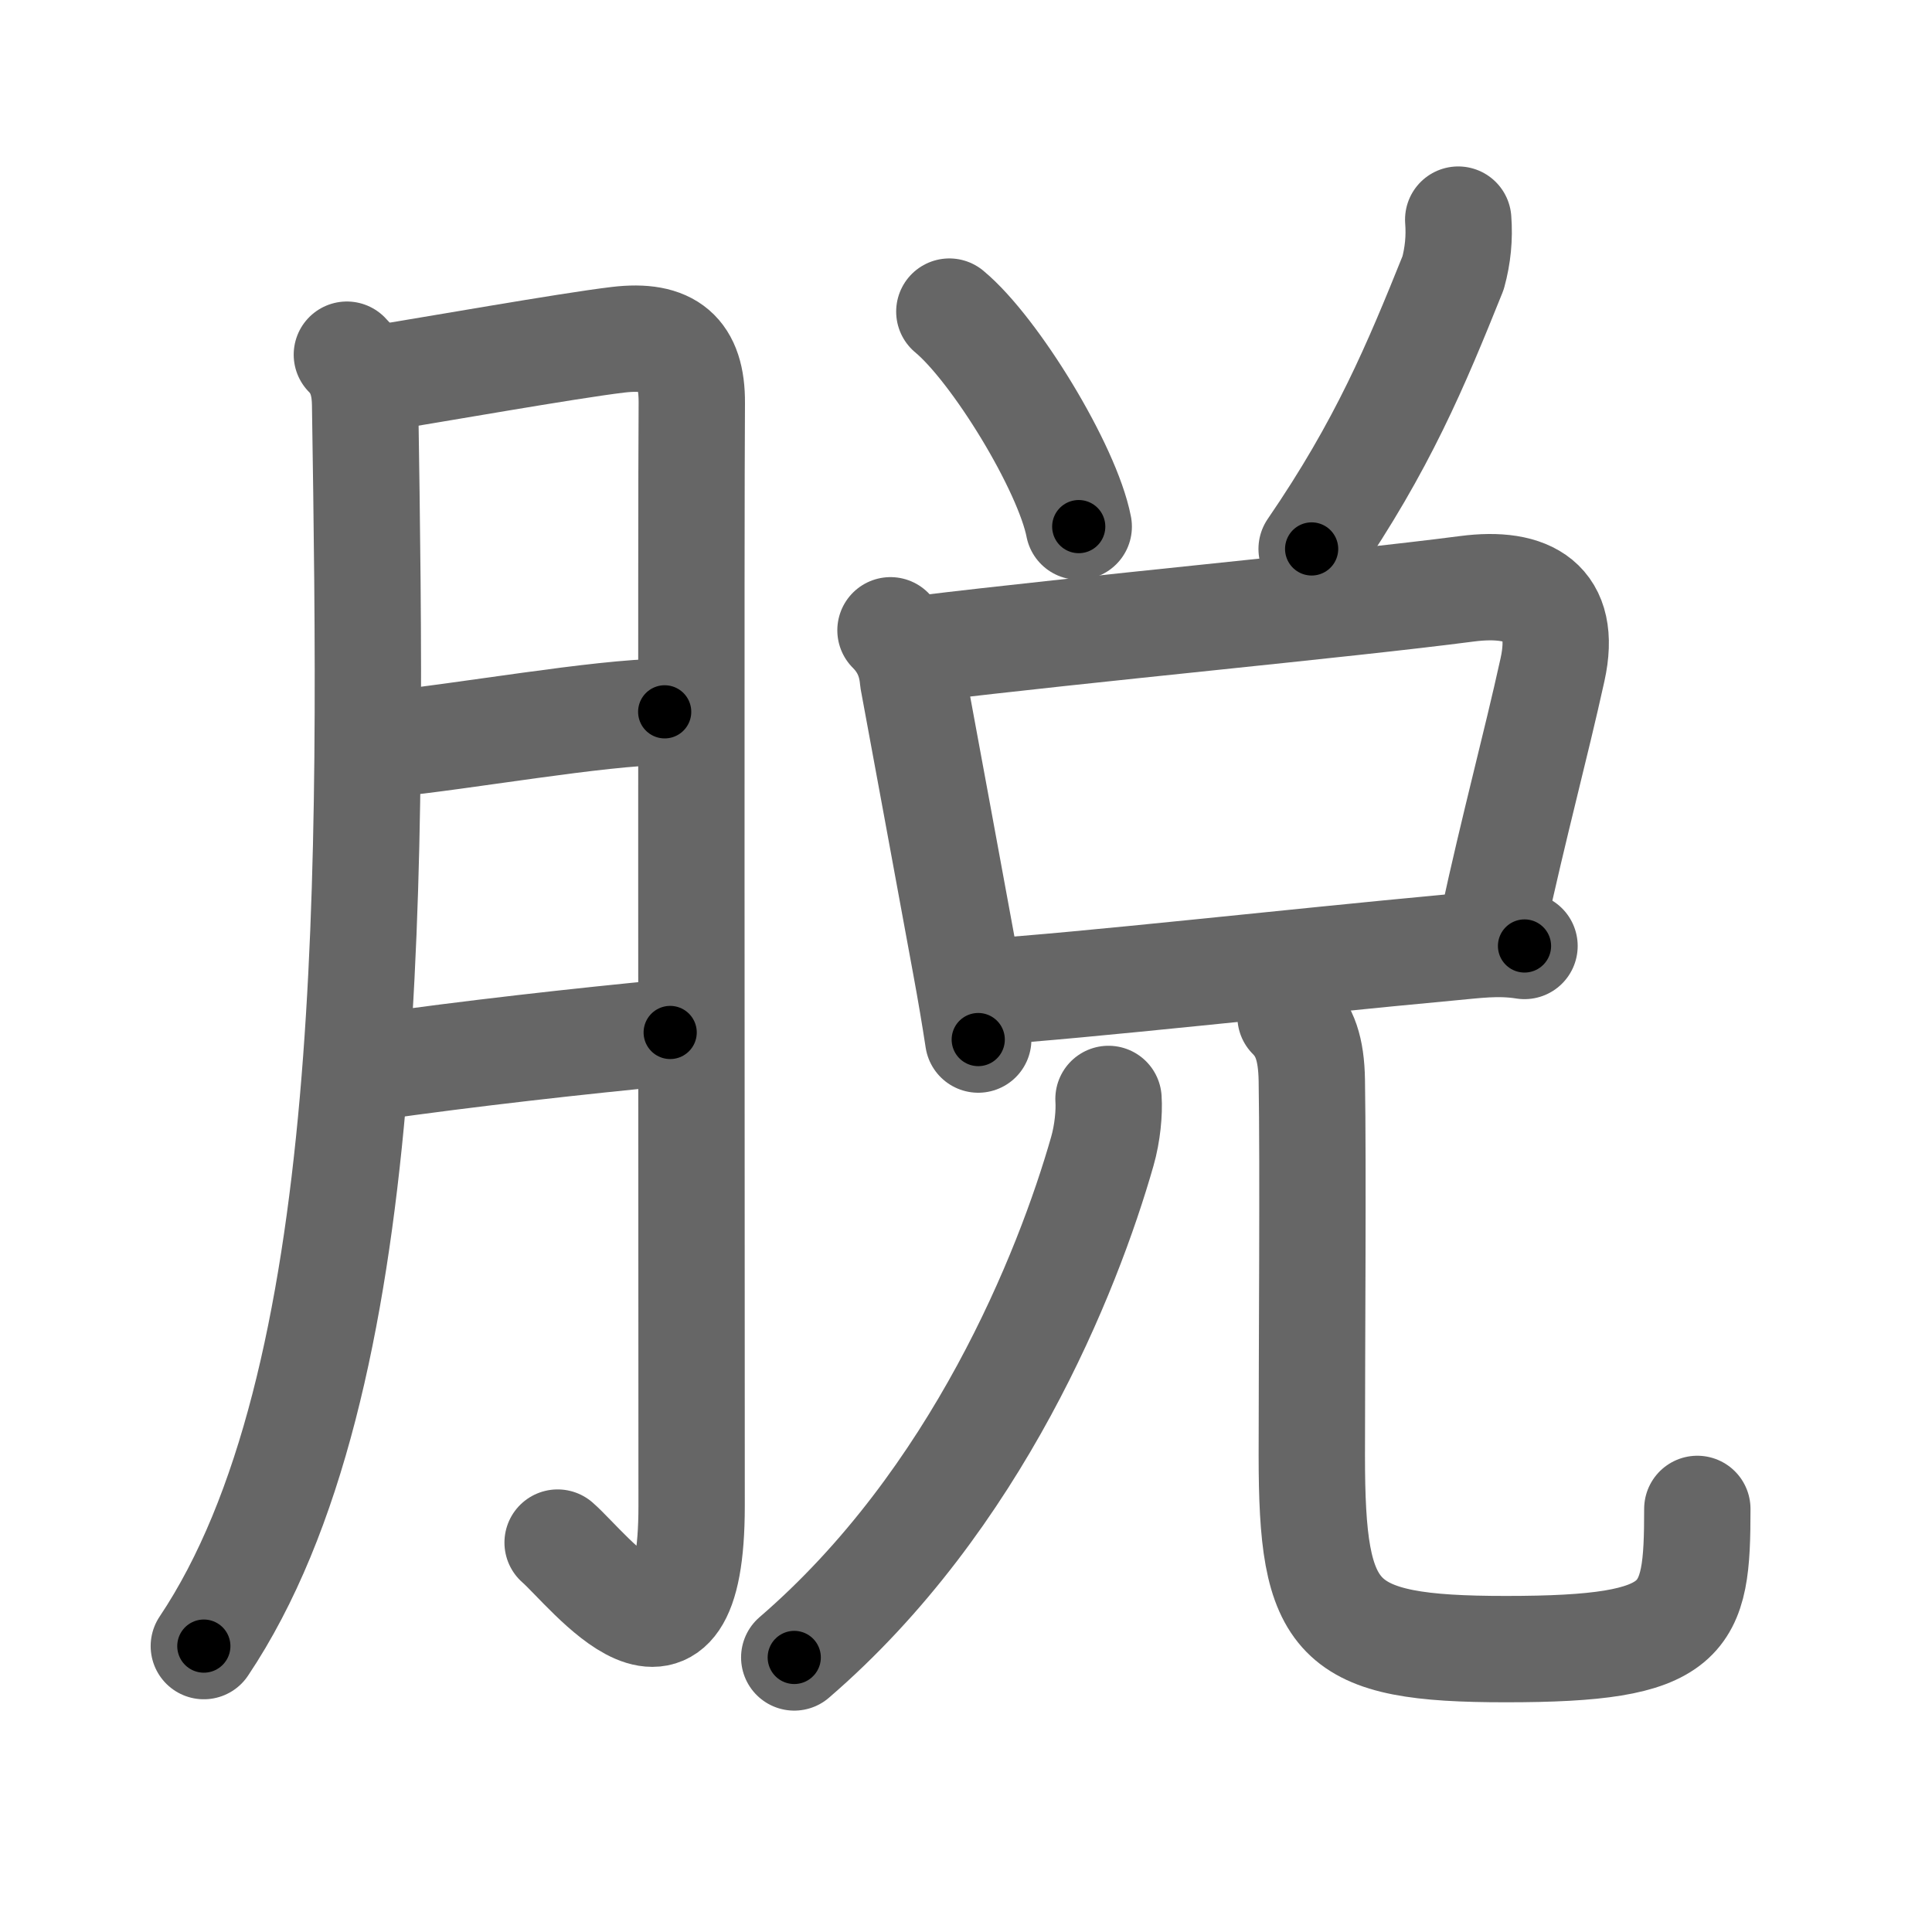 <svg xmlns="http://www.w3.org/2000/svg" viewBox="0 0 109 109" id="8131"><g fill="none" stroke="#666" stroke-width="6" stroke-linecap="round" stroke-linejoin="round"><g><g><path d="M19.57,20.01c0.84,0.84,1.02,1.89,1.03,2.84C21,49,21.38,78.12,11.5,92.87" /><path d="M21.38,21.34c2.68-0.42,10.69-1.84,13.48-2.17c2.91-0.35,4.19,0.74,4.17,3.57c-0.05,7.04-0.01,44.73-0.01,62.22c0,11.37-5.8,3.6-7.56,2.07" /><path d="M21.88,41.98c4.21-0.41,11.92-1.79,15.62-1.82" /><path d="M20.88,60.23c5.62-0.8,11.82-1.49,16.93-1.98" /></g><g p4:phon="兌" xmlns:p4="http://kanjivg.tagaini.net"><g><g><path d="M53.56,17.58c2.58,2.14,6.65,8.8,7.3,12.13" /></g><g><path d="M82.27,12.39c0.08,1.02-0.02,2.03-0.29,3.01c-2.1,5.22-3.97,9.72-7.98,15.57" /></g></g><g><g><path d="M50.24,35.56c0.79,0.79,1.18,1.7,1.27,2.79c0.66,3.58,1.95,10.54,2.97,16.11c0.27,1.46,0.51,2.88,0.71,4.19" /><path d="M52,36.6c9.19-1.12,23.85-2.48,30.75-3.38c3.51-0.46,5.68,0.75,4.84,4.56c-0.95,4.32-2.17,8.79-3.37,14.34" /><path d="M55.63,55.96c5.25-0.33,17.47-1.7,26.12-2.5c1.45-0.13,2.75-0.33,4.26-0.09" /></g><g><g><path d="M62.54,62c0.05,0.74-0.05,1.92-0.35,2.96c-1.94,6.8-7.07,19.67-17.38,28.55" /></g><path d="M72.81,57.35c0.8,0.8,1.17,1.81,1.2,3.6c0.08,4.95,0,15.04,0,21.17c0,9.38,1.25,10.92,10.95,10.92c10.3,0,10.8-1.55,10.8-7.91" /></g></g></g></g></g><g fill="none" stroke="#000" stroke-width="3" stroke-linecap="round" stroke-linejoin="round"><path d="M19.57,20.01c0.84,0.84,1.02,1.89,1.03,2.84C21,49,21.38,78.12,11.5,92.87" stroke-dasharray="74.59" stroke-dashoffset="74.59"><animate attributeName="stroke-dashoffset" values="74.59;74.59;0" dur="0.561s" fill="freeze" begin="0s;8131.click" /></path><path d="M21.38,21.34c2.68-0.42,10.69-1.84,13.48-2.17c2.91-0.35,4.19,0.74,4.17,3.57c-0.05,7.04-0.01,44.73-0.01,62.22c0,11.37-5.8,3.6-7.56,2.07" stroke-dasharray="96.287" stroke-dashoffset="96.287"><animate attributeName="stroke-dashoffset" values="96.287" fill="freeze" begin="8131.click" /><animate attributeName="stroke-dashoffset" values="96.287;96.287;0" keyTimes="0;0.437;1" dur="1.285s" fill="freeze" begin="0s;8131.click" /></path><path d="M21.88,41.98c4.21-0.41,11.92-1.79,15.62-1.82" stroke-dasharray="15.733" stroke-dashoffset="15.733"><animate attributeName="stroke-dashoffset" values="15.733" fill="freeze" begin="8131.click" /><animate attributeName="stroke-dashoffset" values="15.733;15.733;0" keyTimes="0;0.891;1" dur="1.442s" fill="freeze" begin="0s;8131.click" /></path><path d="M20.88,60.23c5.62-0.8,11.82-1.49,16.93-1.98" stroke-dasharray="17.048" stroke-dashoffset="17.048"><animate attributeName="stroke-dashoffset" values="17.048" fill="freeze" begin="8131.click" /><animate attributeName="stroke-dashoffset" values="17.048;17.048;0" keyTimes="0;0.895;1" dur="1.612s" fill="freeze" begin="0s;8131.click" /></path><path d="M53.56,17.58c2.58,2.14,6.65,8.8,7.3,12.13" stroke-dasharray="14.316" stroke-dashoffset="14.316"><animate attributeName="stroke-dashoffset" values="14.316" fill="freeze" begin="8131.click" /><animate attributeName="stroke-dashoffset" values="14.316;14.316;0" keyTimes="0;0.849;1" dur="1.898s" fill="freeze" begin="0s;8131.click" /></path><path d="M82.27,12.39c0.08,1.02-0.02,2.03-0.29,3.01c-2.1,5.22-3.97,9.72-7.98,15.57" stroke-dasharray="20.579" stroke-dashoffset="20.579"><animate attributeName="stroke-dashoffset" values="20.579" fill="freeze" begin="8131.click" /><animate attributeName="stroke-dashoffset" values="20.579;20.579;0" keyTimes="0;0.902;1" dur="2.104s" fill="freeze" begin="0s;8131.click" /></path><path d="M50.24,35.56c0.79,0.79,1.18,1.7,1.27,2.79c0.66,3.58,1.95,10.54,2.97,16.11c0.27,1.46,0.51,2.88,0.71,4.19" stroke-dasharray="23.767" stroke-dashoffset="23.767"><animate attributeName="stroke-dashoffset" values="23.767" fill="freeze" begin="8131.click" /><animate attributeName="stroke-dashoffset" values="23.767;23.767;0" keyTimes="0;0.898;1" dur="2.342s" fill="freeze" begin="0s;8131.click" /></path><path d="M52,36.6c9.19-1.12,23.85-2.48,30.75-3.38c3.51-0.46,5.68,0.75,4.84,4.56c-0.95,4.32-2.17,8.79-3.37,14.34" stroke-dasharray="54.061" stroke-dashoffset="54.061"><animate attributeName="stroke-dashoffset" values="54.061" fill="freeze" begin="8131.click" /><animate attributeName="stroke-dashoffset" values="54.061;54.061;0" keyTimes="0;0.812;1" dur="2.883s" fill="freeze" begin="0s;8131.click" /></path><path d="M55.63,55.96c5.25-0.33,17.47-1.7,26.12-2.5c1.45-0.13,2.75-0.33,4.26-0.09" stroke-dasharray="30.515" stroke-dashoffset="30.515"><animate attributeName="stroke-dashoffset" values="30.515" fill="freeze" begin="8131.click" /><animate attributeName="stroke-dashoffset" values="30.515;30.515;0" keyTimes="0;0.904;1" dur="3.188s" fill="freeze" begin="0s;8131.click" /></path><path d="M62.54,62c0.05,0.74-0.05,1.92-0.35,2.96c-1.94,6.8-7.07,19.67-17.38,28.55" stroke-dasharray="36.865" stroke-dashoffset="36.865"><animate attributeName="stroke-dashoffset" values="36.865" fill="freeze" begin="8131.click" /><animate attributeName="stroke-dashoffset" values="36.865;36.865;0" keyTimes="0;0.896;1" dur="3.557s" fill="freeze" begin="0s;8131.click" /></path><path d="M72.81,57.35c0.8,0.8,1.17,1.81,1.2,3.6c0.08,4.95,0,15.04,0,21.17c0,9.38,1.25,10.92,10.95,10.92c10.3,0,10.8-1.55,10.8-7.91" stroke-dasharray="60.261" stroke-dashoffset="60.261"><animate attributeName="stroke-dashoffset" values="60.261" fill="freeze" begin="8131.click" /><animate attributeName="stroke-dashoffset" values="60.261;60.261;0" keyTimes="0;0.887;1" dur="4.01s" fill="freeze" begin="0s;8131.click" /></path></g></svg>